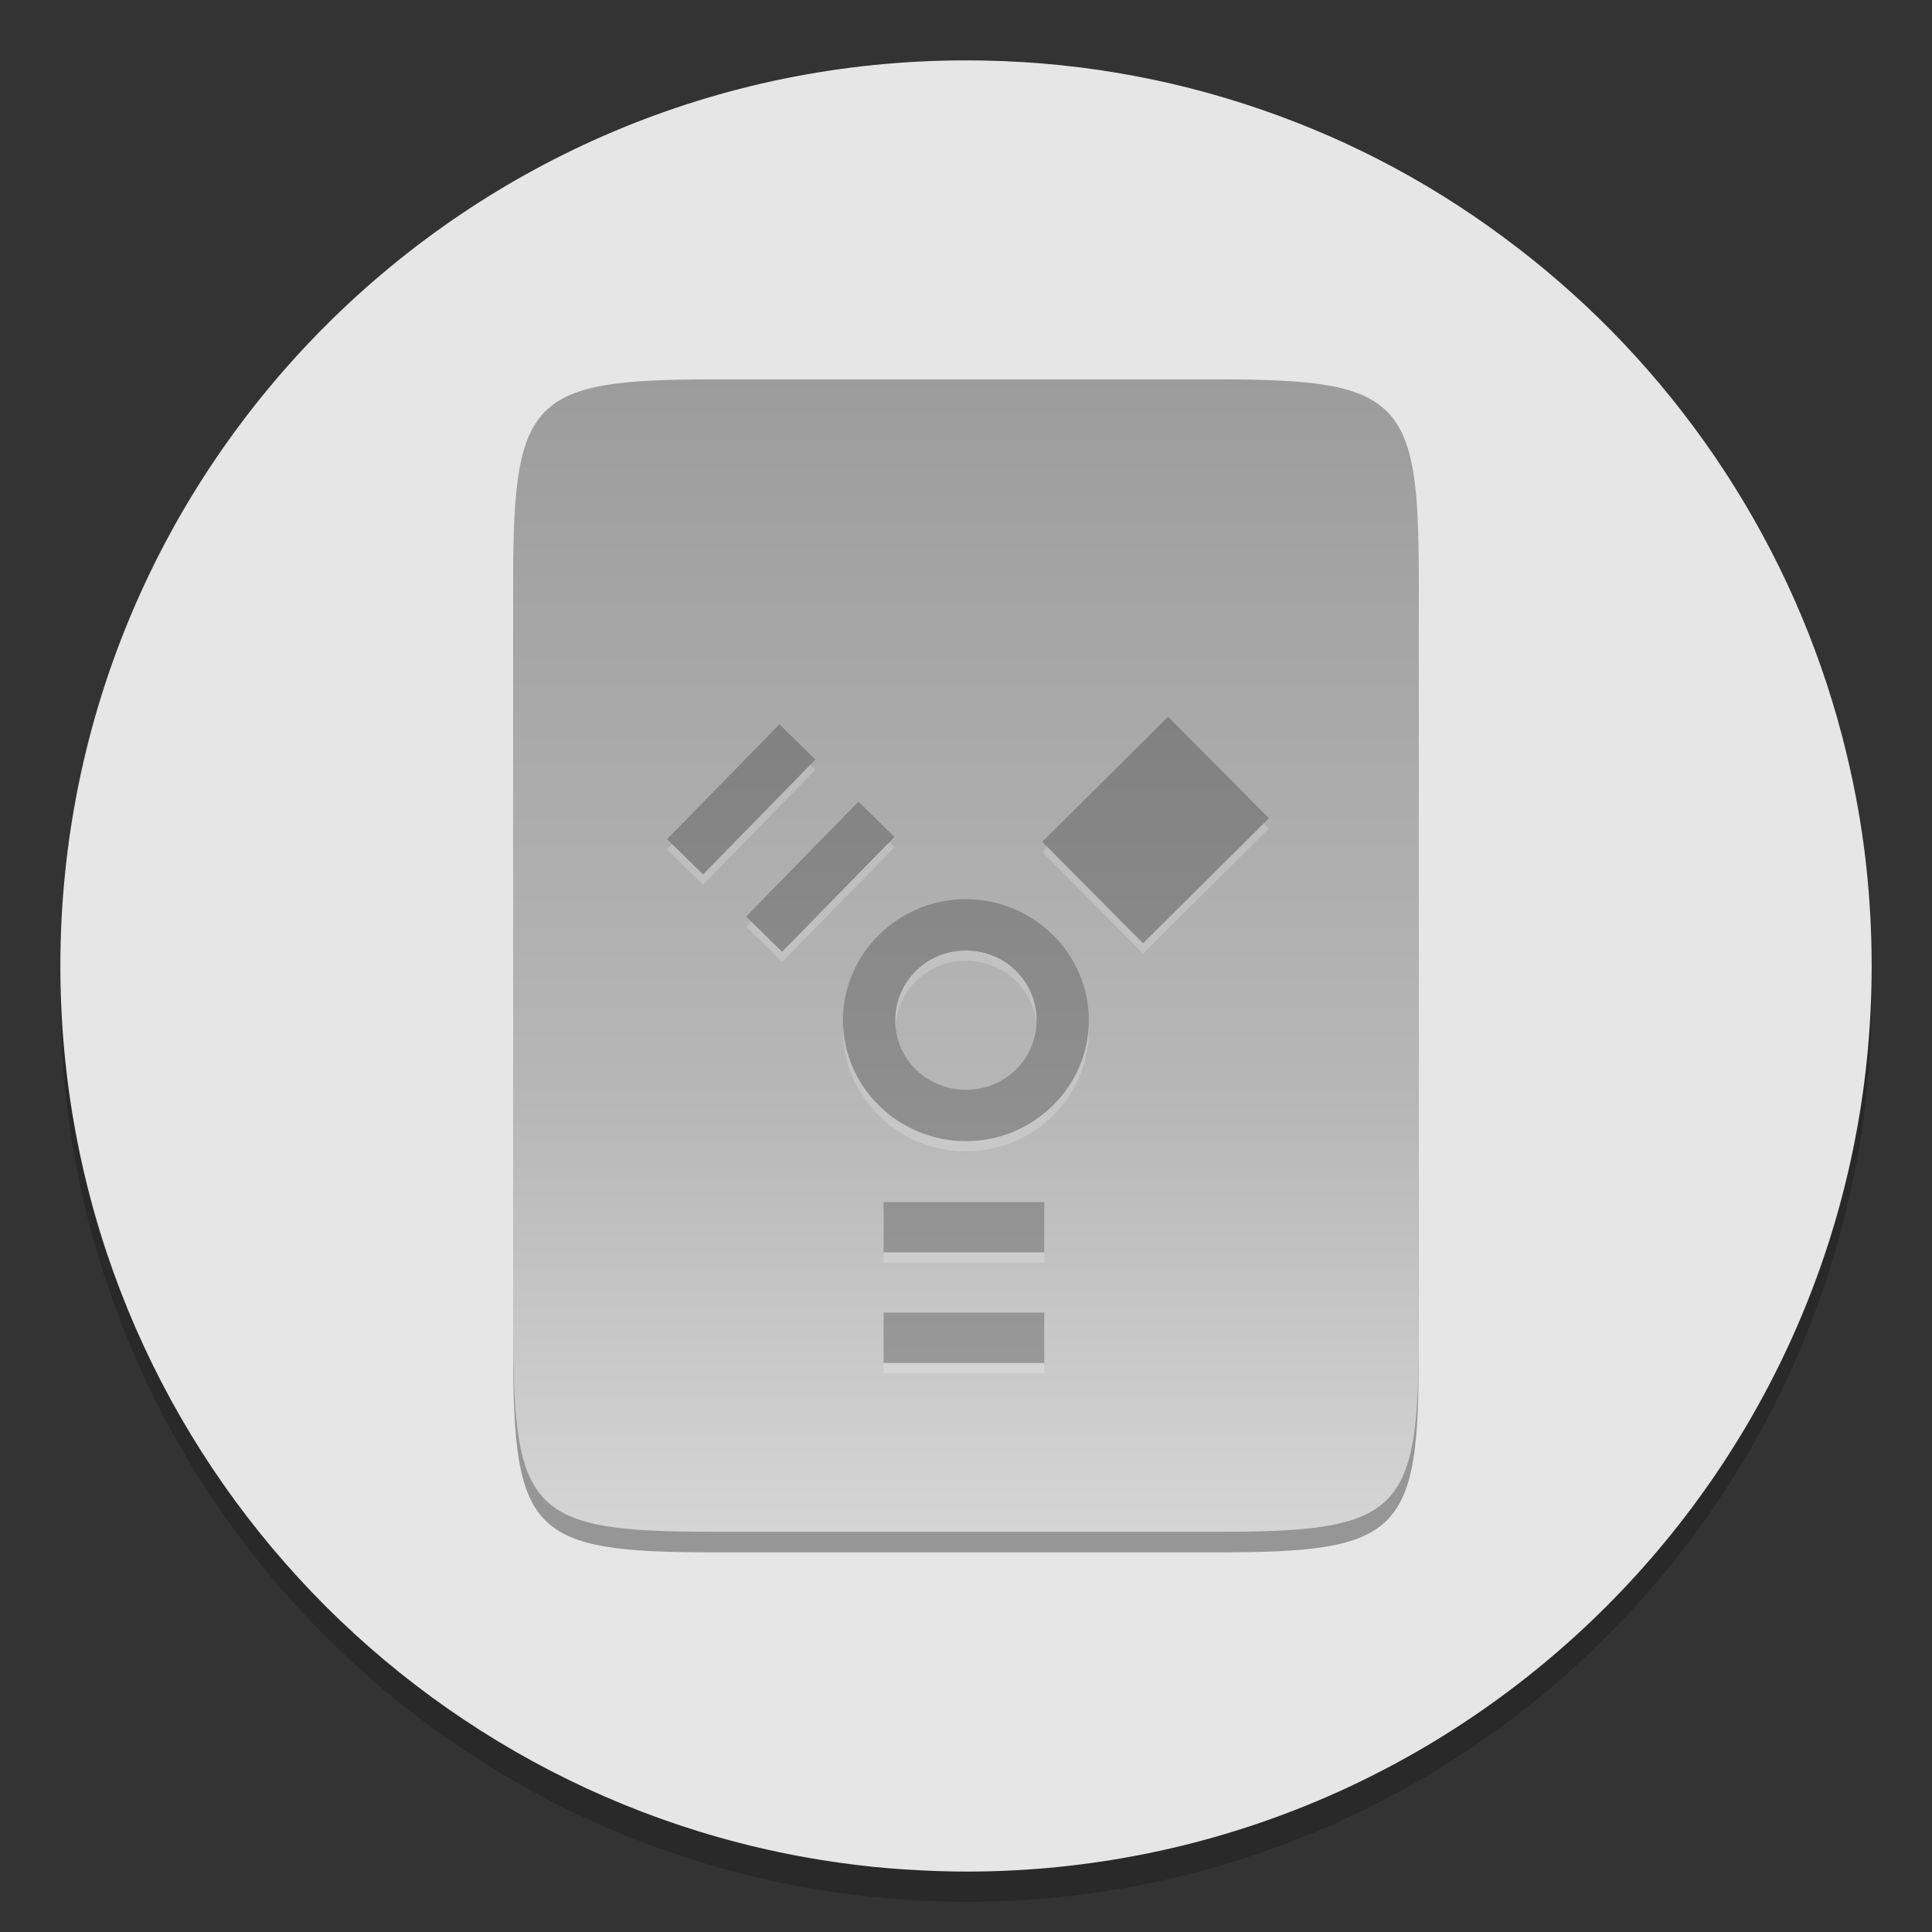 <?xml version="1.0" encoding="UTF-8"?>
<svg width="64" height="64" version="1.1" xmlns="http://www.w3.org/2000/svg" xmlns:cc="http://creativecommons.org/ns#" xmlns:dc="http://purl.org/dc/elements/1.1/" xmlns:rdf="http://www.w3.org/1999/02/22-rdf-syntax-ns#" xmlns:xlink="http://www.w3.org/1999/xlink">
 <rect width="100%" height="100%" fill="#333333" stroke="none"/>
 <defs>
  <linearGradient id="b" x1="399.57" x2="399.57" y1="545.8" y2="517.8" gradientTransform="matrix(2.143 0 0 2.143 -826.36 -1107.5)" gradientUnits="userSpaceOnUse">
   <stop stop-color="#3889e9" offset="0"/>
   <stop stop-color="#5ea5fb" offset="1"/>
  </linearGradient>
  <linearGradient id="d" x1="32.045" x2="30" y1="1.789" y2="61.55" gradientTransform="matrix(.863 0 0 .818 -320.77 -397.49)" gradientUnits="userSpaceOnUse">
   <stop stop-color="#f9f9f9" offset="0"/>
   <stop stop-color="#e6e6e6" offset="1"/>
  </linearGradient>
  <linearGradient id="a-5" x1="152" x2="152" y1="108" y2="244" gradientTransform="matrix(.064 0 0 .064 -1.237 -1.731)" gradientUnits="userSpaceOnUse">
   <stop stop-color="#808080" offset="0"/>
   <stop stop-color="#999" offset="1"/>
  </linearGradient>
  <linearGradient id="b-35" x1="529.66" x2="-35.31" y1="295.64" y2="295.64" gradientTransform="matrix(0 -.029 -.029 0 16.492 15.617)" gradientUnits="userSpaceOnUse">
   <stop stop-color="#999" offset="0"/>
   <stop stop-color="#b7b7b7" offset=".613"/>
   <stop stop-color="#dbdbdb" offset="1"/>
  </linearGradient>
 </defs>
 <path d="m50.249 9.194q-3.86-2.973-8.444-4.556-4.737-1.637-9.802-1.637c-16.57 0-30.003 13.432-30.003 30.001 0 15.158 11.245 27.684 25.845 29.709 0.712 0.099 1.434 0.175 2.159 0.219 0.661 0.041 1.326 0.07 2 0.07 16.567 0 29.997-13.432 29.997-29.999 0-1.31-0.083-2.604-0.245-3.866-0.188-1.475-0.493-2.909-0.884-4.305q-1.329-4.689-4.082-8.726-2.721-3.977-6.54-6.911z" opacity=".2" stroke-width=".997"/>
 <path d="m50.249 8.193q-3.86-2.973-8.444-4.556-4.737-1.637-9.802-1.637c-16.57 0-30.003 13.432-30.003 30.001 0 15.158 11.245 27.684 25.845 29.709 0.712 0.099 1.434 0.175 2.159 0.219 0.661 0.041 1.326 0.07 2 0.07 16.567 0 29.997-13.432 29.997-29.999 0-1.31-0.083-2.604-0.245-3.866-0.188-1.475-0.493-2.909-0.884-4.305q-1.329-4.689-4.082-8.726-2.721-3.977-6.54-6.911z" fill="url(#d)" stroke-width=".997"/>
 <circle cx="32.02" cy="32.044" r="30.001" fill-opacity="0" stroke-width="1.571"/>
 <circle cx="32.02" cy="32.044" r="0" fill="url(#b)" stroke-width="1.571"/>
 <g transform="matrix(2.672 0 0 2.672 9.398 9.014)">
  <path d="m11.588 1.585c2.251 0 2.494 0.231 2.482 2.487v9.313c0.011 2.256-0.231 2.487-2.482 2.487h-6.261c-2.251 0-2.482-0.231-2.482-2.487v-9.313c0-2.256 0.231-2.487 2.482-2.487z" color="#000000" opacity=".35"/>
  <path d="m11.588 1.33c2.251 0 2.494 0.231 2.482 2.487v9.313c0.011 2.256-0.231 2.487-2.482 2.487h-6.261c-2.251 0-2.482-0.231-2.482-2.487v-9.313c0-2.256 0.231-2.487 2.482-2.487z" color="#000000" fill="url(#b-35)"/>
  <path d="m10.964 5.64-1.56 1.55 1.25 1.258 1.56-1.55zm-4.818 0.093-1.393 1.424 0.446 0.437 1.393-1.424zm0.98 0.959-1.393 1.424 0.446 0.437 1.393-1.424zm1.332 1.209c-0.838 0-1.525 0.677-1.525 1.501 0 0.824 0.687 1.499 1.525 1.499 0.838 0 1.524-0.676 1.524-1.499 0-0.824-0.686-1.501-1.524-1.501zm0 0.637c0.486 0 0.876 0.383 0.876 0.864 0 0.48-0.39 0.862-0.876 0.862s-0.876-0.382-0.876-0.862 0.39-0.864 0.876-0.864zm-1.021 3.118v0.624h1.992v-0.624zm0 1.371v0.624h1.992v-0.624z" enable-background="new" fill="#fff" opacity=".2"/>
  <path d="m10.964 5.513-1.56 1.55 1.25 1.258 1.56-1.55zm-4.818 0.093-1.393 1.424 0.446 0.437 1.393-1.424zm0.98 0.959-1.393 1.424 0.446 0.437 1.393-1.424zm1.332 1.209c-0.838 0-1.525 0.677-1.525 1.501 0 0.824 0.687 1.499 1.525 1.499 0.838 0 1.524-0.676 1.524-1.499 0-0.824-0.686-1.501-1.524-1.501zm0 0.637c0.486 0 0.876 0.383 0.876 0.864 0 0.48-0.39 0.862-0.876 0.862s-0.876-0.382-0.876-0.862 0.39-0.864 0.876-0.864zm-1.021 3.118v0.624h1.992v-0.624zm0 1.371v0.624h1.992v-0.624z" enable-background="new" fill="url(#a-5)"/>
 </g>
</svg>
